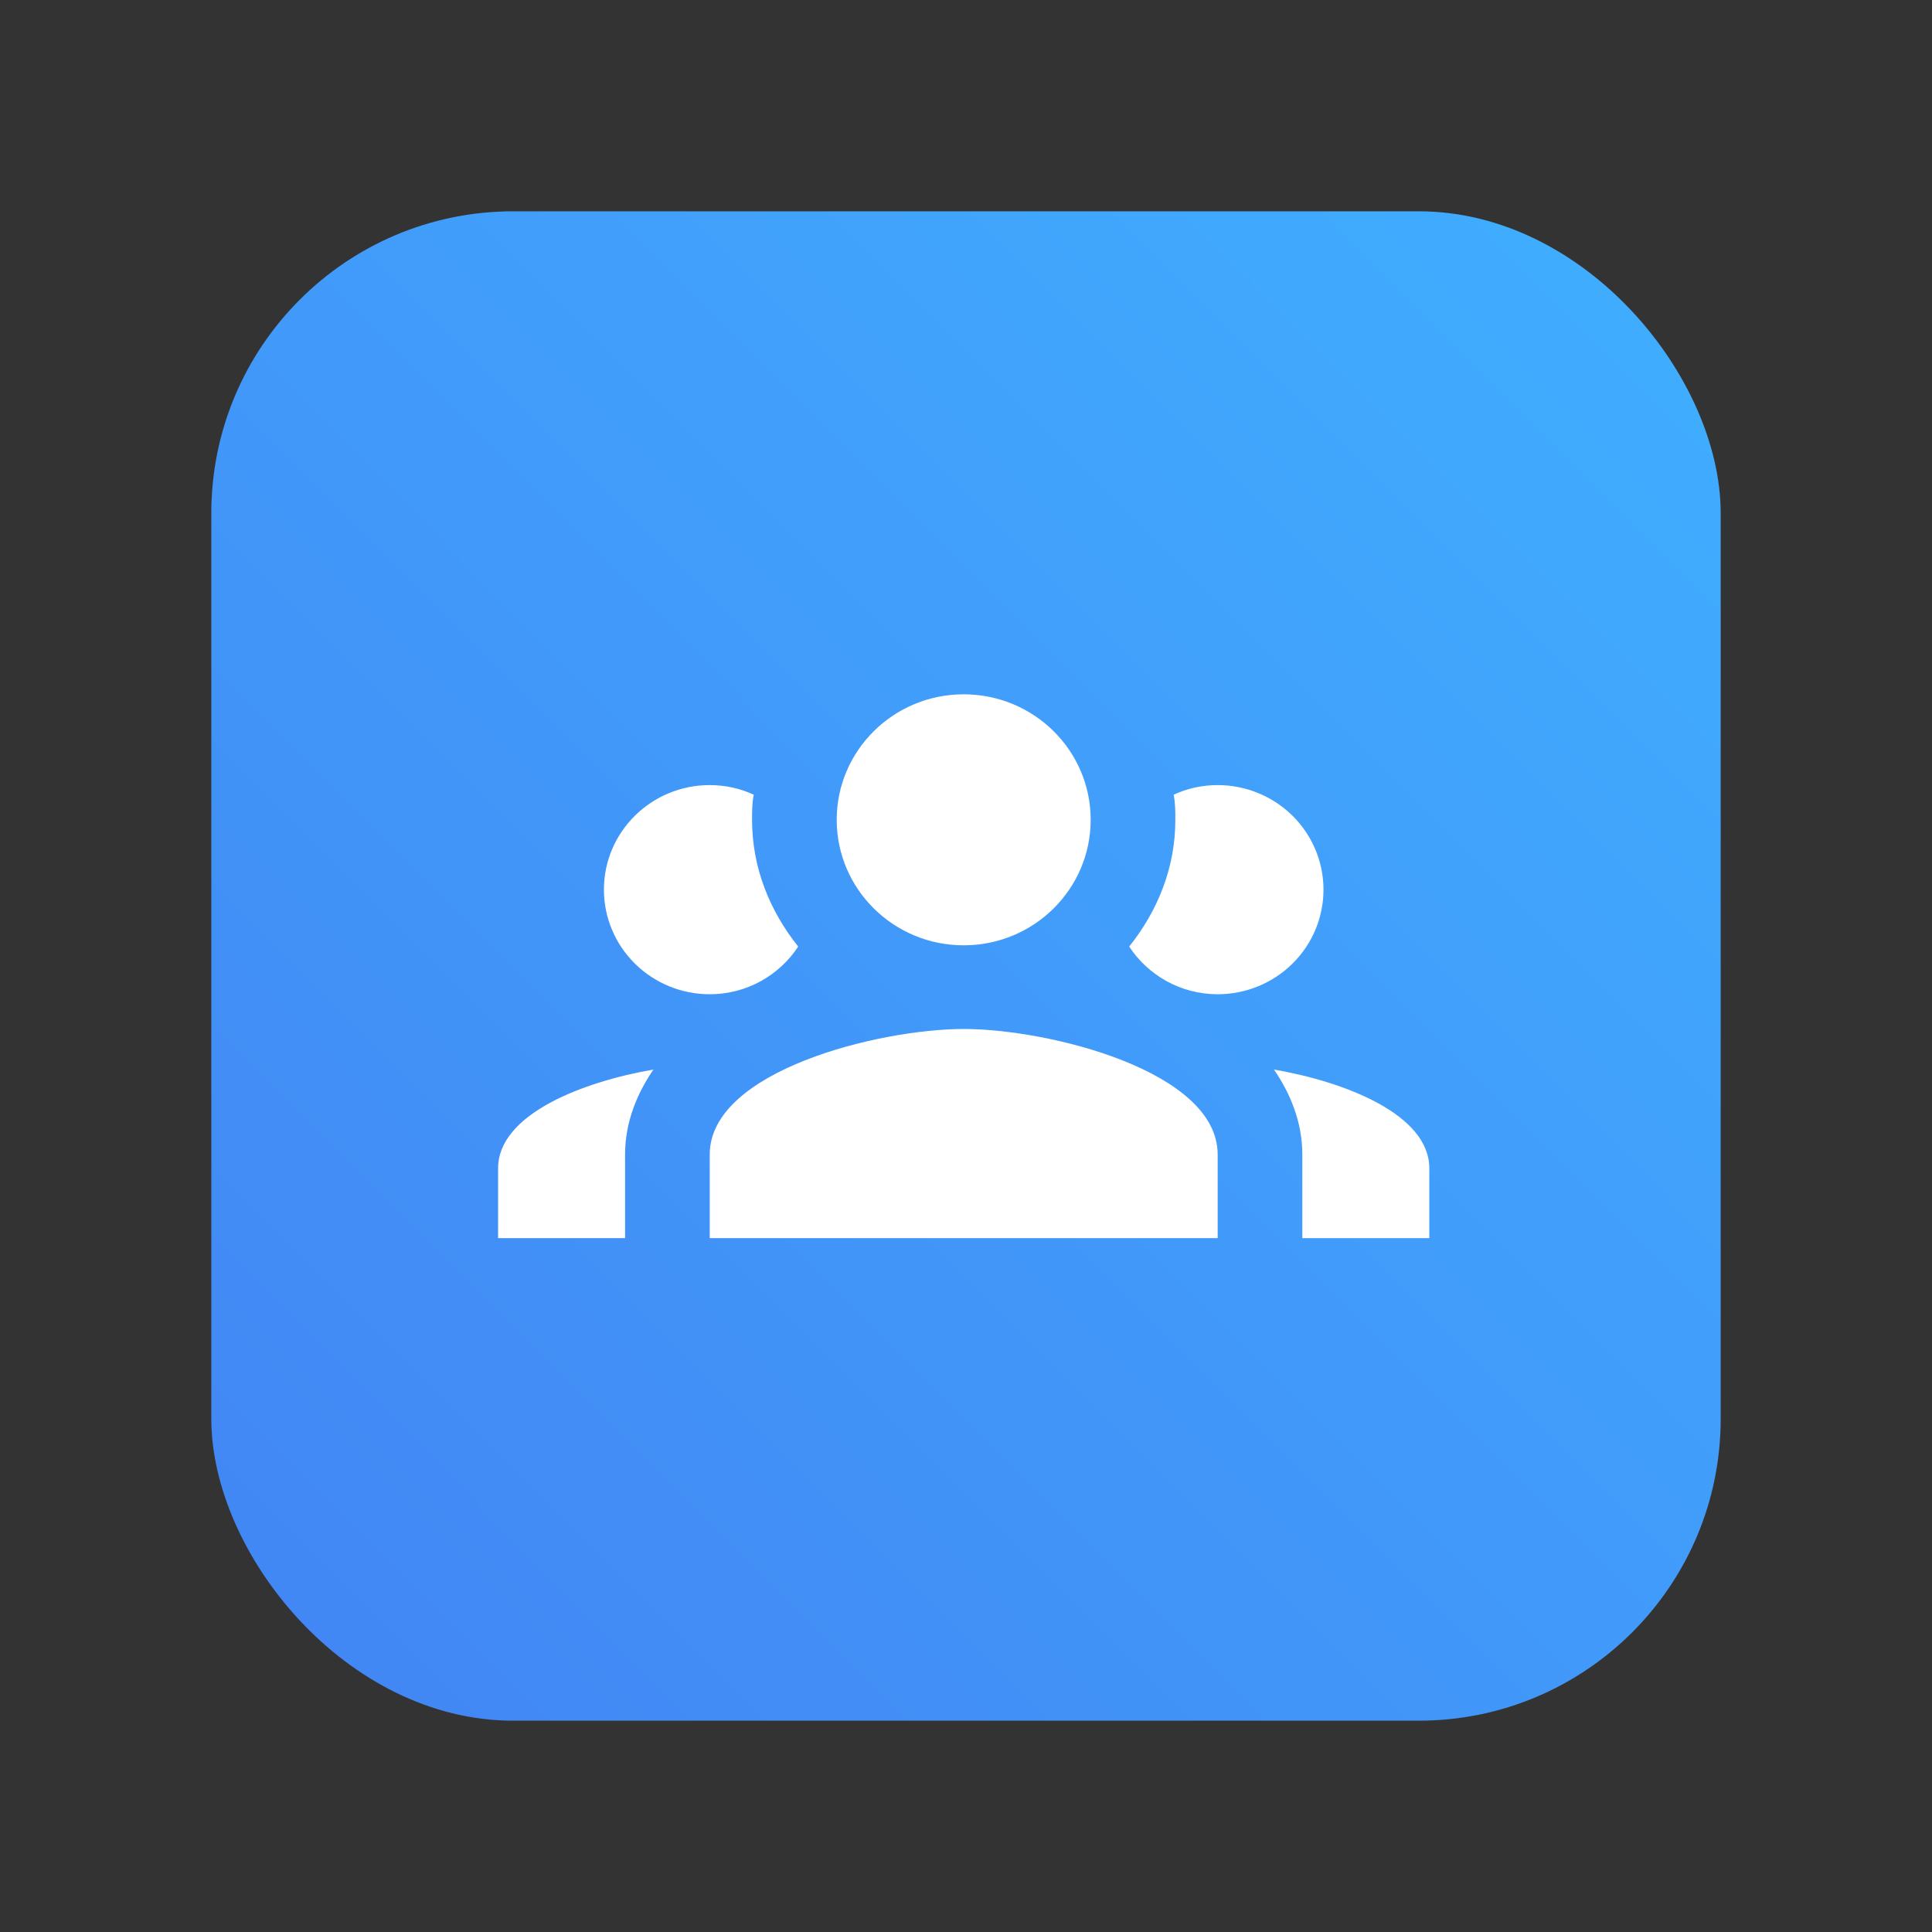 <?xml version="1.0" encoding="UTF-8"?>
<svg width="256px" height="256px" viewBox="0 0 256 256" version="1.1" xmlns="http://www.w3.org/2000/svg" xmlns:xlink="http://www.w3.org/1999/xlink">
    <rect x="0" y="0" width="256" height="256" fill="#333333" stroke="none"/>
    <!-- Generator: Sketch 55.1 (78136) - https://sketchapp.com -->
    <title>contacts_256</title>
    <desc>Created with Sketch.</desc>
    <defs>
        <linearGradient x1="0%" y1="100%" x2="102.959%" y2="-2.798%" id="linearGradient-1">
            <stop stop-color="#4285F4" offset="0%"></stop>
            <stop stop-color="#40B0FF" offset="100%"></stop>
            <stop stop-color="#34B4A2" offset="100%"></stop>
        </linearGradient>
    </defs>
    <g id="contacts_256" stroke="none" stroke-width="1" fill="none" fill-rule="evenodd">
        <g id="Group" transform="translate(28, 28)">
            <rect id="Rectangle" fill="url(#linearGradient-1)" x="0" y="0" width="200" height="200" rx="40"></rect>
            <path d="M99.695,64 C90.403,64 82.869,71.445 82.869,80.629 C82.869,89.813 90.403,97.259 99.695,97.259 C108.988,97.259 116.521,89.813 116.521,80.629 C116.521,71.445 108.988,64 99.695,64 L99.695,64 Z M66.043,76.028 C58.299,76.028 52.022,82.233 52.022,89.886 C52.022,93.561 53.499,97.086 56.129,99.685 C58.758,102.284 62.325,103.744 66.043,103.744 C70.979,103.744 75.298,101.194 77.765,97.425 C74.008,92.713 71.652,87.004 71.652,80.629 C71.652,79.521 71.652,78.412 71.876,77.303 C70.082,76.472 68.119,76.028 66.043,76.028 L66.043,76.028 Z M133.347,76.028 C131.272,76.028 129.309,76.472 127.514,77.303 C127.739,78.412 127.739,79.521 127.739,80.629 C127.739,87.004 125.383,92.713 121.625,97.425 C124.093,101.194 128.412,103.744 133.347,103.744 C137.066,103.744 140.632,102.284 143.262,99.685 C145.892,97.086 147.369,93.561 147.369,89.886 C147.369,86.211 145.892,82.686 143.262,80.087 C140.632,77.488 137.066,76.028 133.347,76.028 L133.347,76.028 Z M99.695,108.345 C88.478,108.345 66.043,113.888 66.043,124.974 L66.043,136.06 L133.347,136.06 L133.347,124.974 C133.347,113.888 110.913,108.345 99.695,108.345 L99.695,108.345 Z M58.584,113.721 C49.217,115.329 38,119.653 38,126.803 L38,136.06 L54.826,136.06 L54.826,124.974 C54.826,120.65 56.452,116.826 58.584,113.721 L58.584,113.721 Z M140.807,113.721 C142.938,116.826 144.565,120.65 144.565,124.974 L144.565,136.06 L161.391,136.06 L161.391,126.803 C161.391,119.653 150.173,115.329 140.807,113.721 Z" id="Shape" fill="#FFFFFF" fill-rule="nonzero"></path>
        </g>
    </g>
</svg>